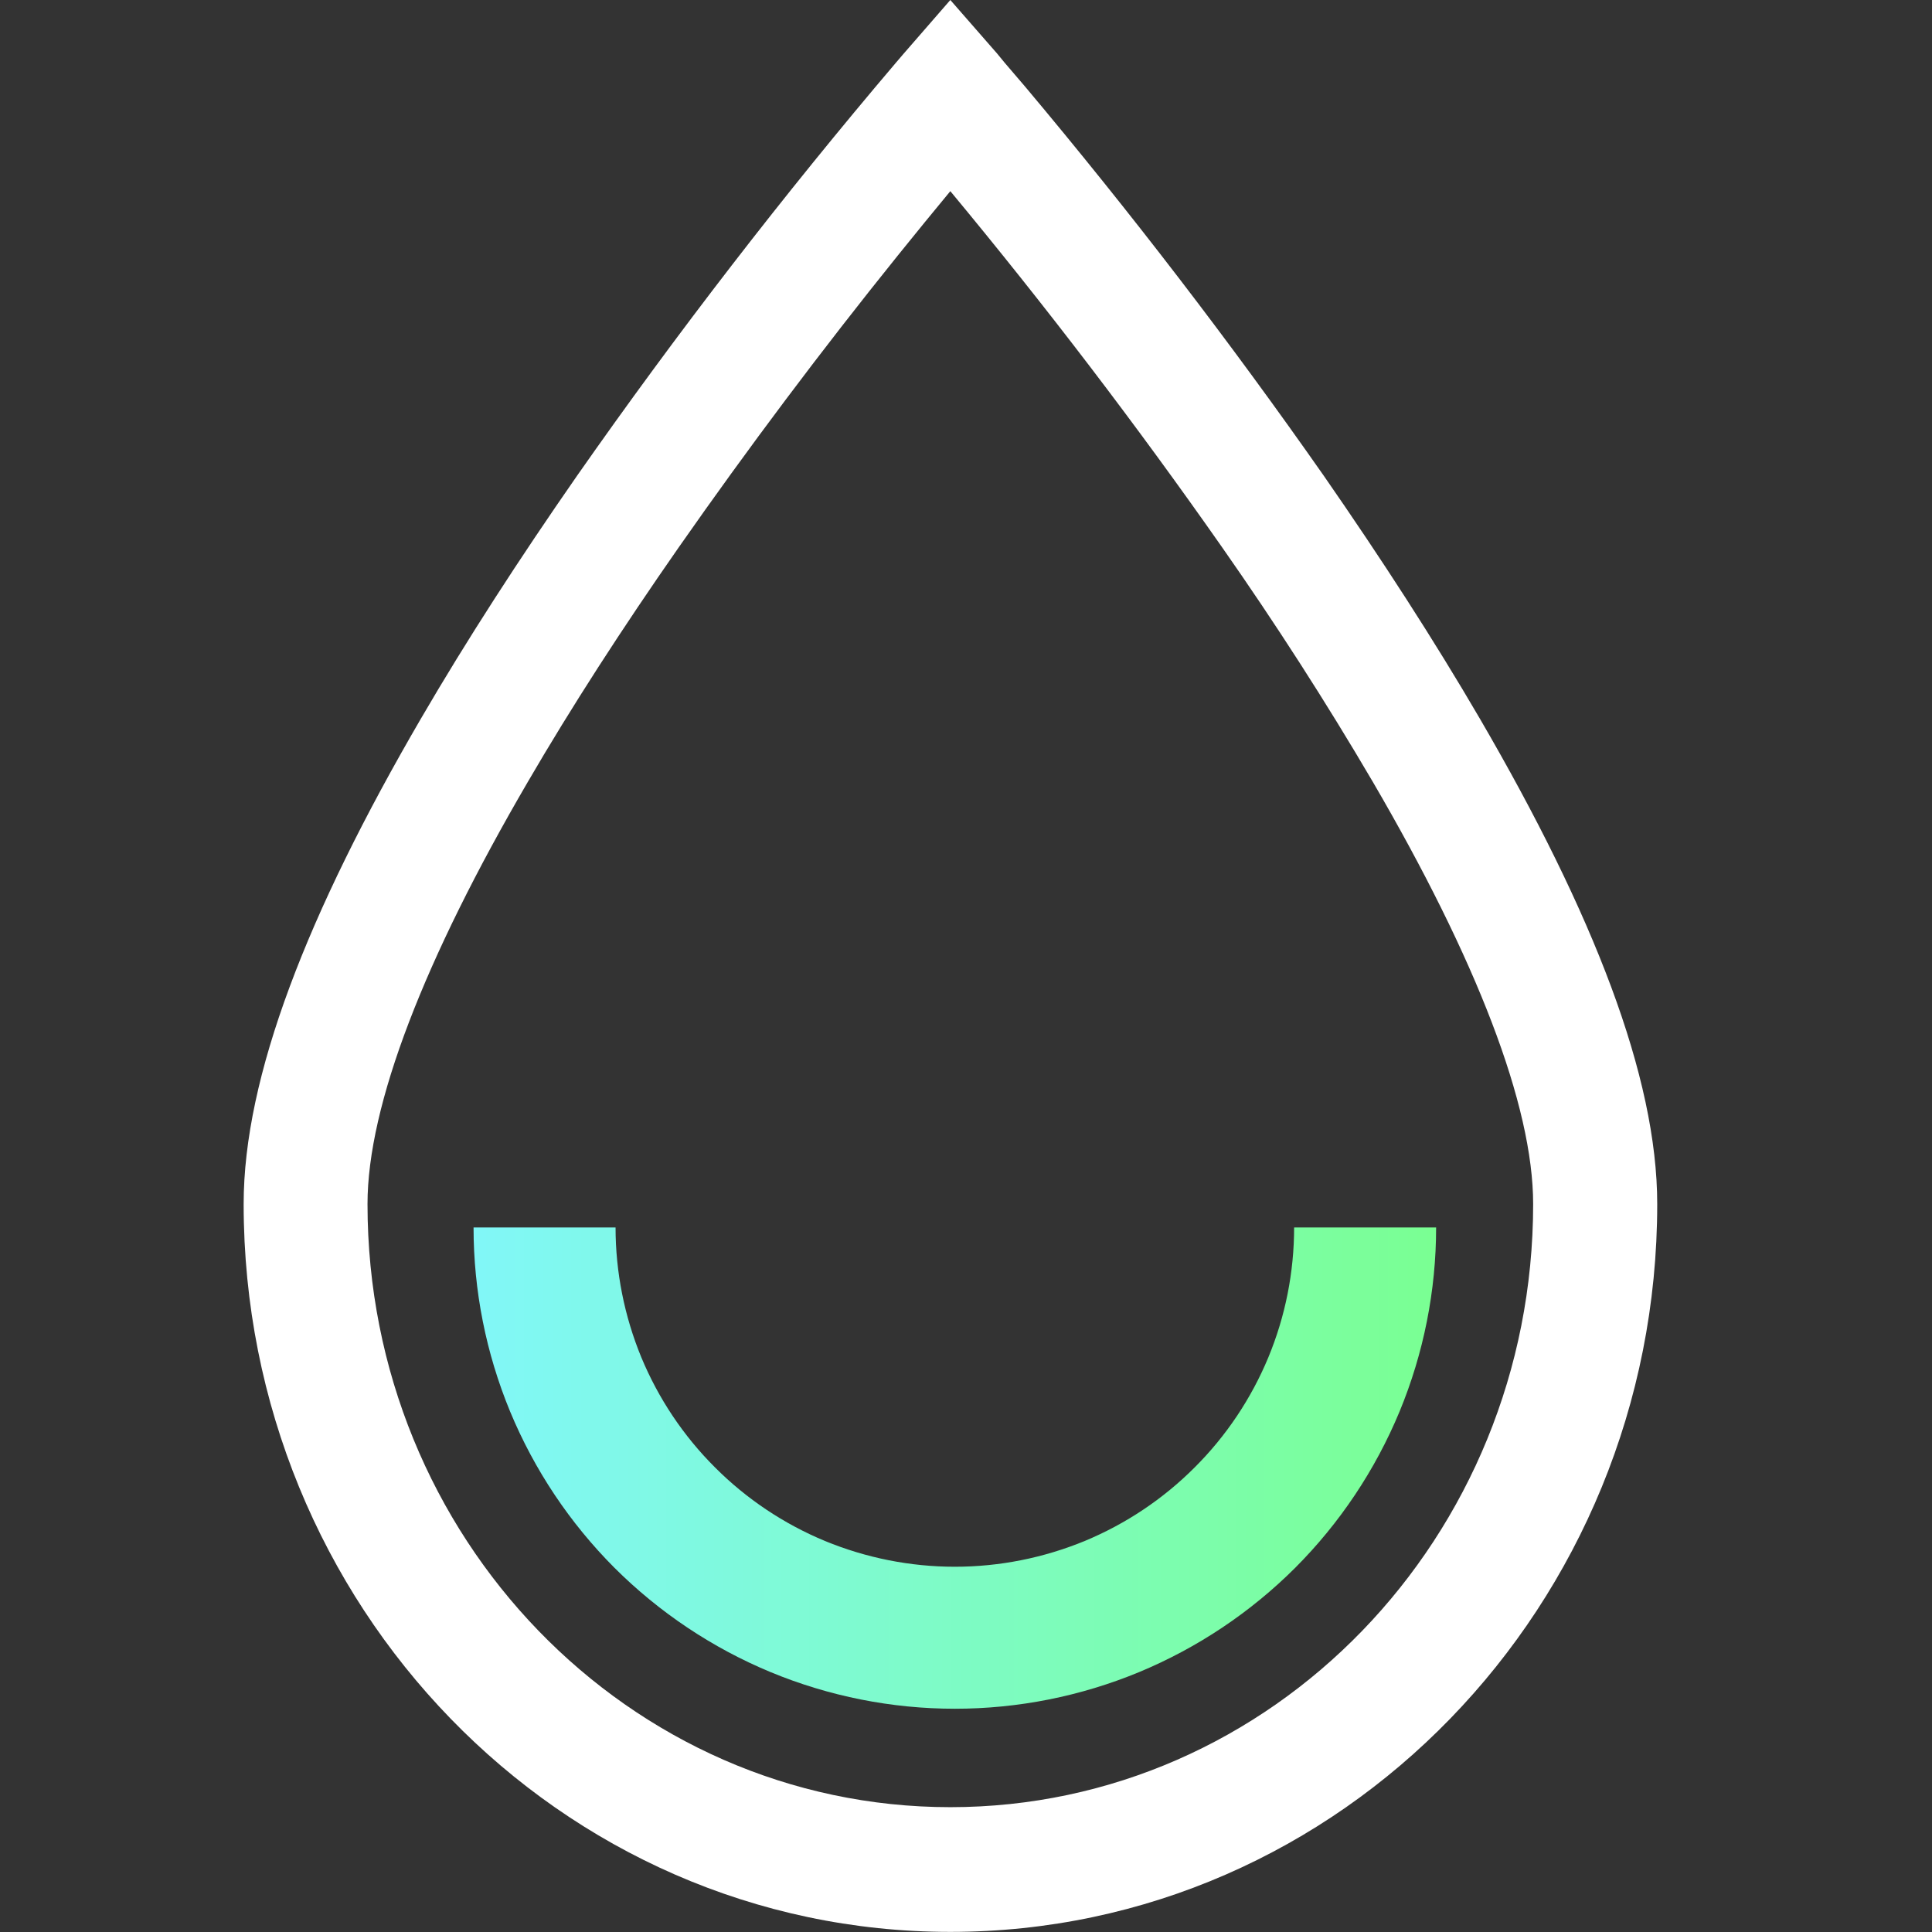 <svg width="18" height="18" viewBox="0 0 18 18" fill="none" xmlns="http://www.w3.org/2000/svg">
<rect x="0" y="0" width="18" height="18" fill="#333333" stroke="none"/>
<g clip-path="url(#clip0_794_693)">
<path d="M2.27 11.218C2.27 10.033 2.863 8.512 3.923 6.693C4.344 5.97 4.834 5.212 5.378 4.43C6.308 3.101 7.299 1.817 8.349 0.582L8.42 0.499L8.854 0L9.29 0.499L9.359 0.583L9.554 0.811C10.533 1.977 11.46 3.185 12.333 4.432C12.875 5.213 13.365 5.971 13.786 6.693C14.846 8.512 15.44 10.034 15.44 11.218C15.44 14.959 12.495 17.999 8.854 17.999C5.215 17.999 2.27 14.959 2.27 11.218ZM8.365 2.38C7.654 3.263 6.973 4.17 6.324 5.099C5.796 5.856 5.323 6.588 4.918 7.284C3.955 8.934 3.424 10.297 3.424 11.218C3.424 14.325 5.86 16.837 8.854 16.837C11.85 16.837 14.284 14.325 14.284 11.218C14.284 10.297 13.753 8.934 12.79 7.284C12.352 6.537 11.883 5.809 11.386 5.099C10.588 3.959 9.743 2.852 8.854 1.781C8.701 1.965 8.538 2.166 8.365 2.38Z" fill="white"/>
<path d="M13.38 11.436C13.38 12.025 13.264 12.608 13.039 13.152C12.813 13.696 12.483 14.19 12.067 14.607C11.65 15.023 11.156 15.353 10.612 15.579C10.068 15.804 9.485 15.92 8.896 15.92C8.307 15.92 7.724 15.804 7.18 15.579C6.636 15.353 6.142 15.023 5.725 14.607C5.309 14.19 4.979 13.696 4.753 13.152C4.528 12.608 4.412 12.025 4.412 11.436H5.735C5.735 11.851 5.817 12.262 5.975 12.646C6.134 13.029 6.367 13.378 6.661 13.671C6.954 13.965 7.303 14.198 7.686 14.357C8.07 14.515 8.481 14.597 8.896 14.597C9.311 14.597 9.722 14.515 10.106 14.357C10.489 14.198 10.838 13.965 11.131 13.671C11.425 13.378 11.658 13.029 11.817 12.646C11.976 12.262 12.057 11.851 12.057 11.436H13.38Z" fill="url(#paint0_linear_794_693)"/>
</g>
<defs>
<linearGradient id="paint0_linear_794_693" x1="4.213" y1="15.92" x2="13.514" y2="15.926" gradientUnits="userSpaceOnUse">
<stop stop-color="#81F7FA"/>
<stop offset="1" stop-color="#7AFF91"/>
</linearGradient>
<clipPath id="clip0_794_693">
<rect width="18" height="18" fill="white"/>
</clipPath>
</defs>
</svg>
